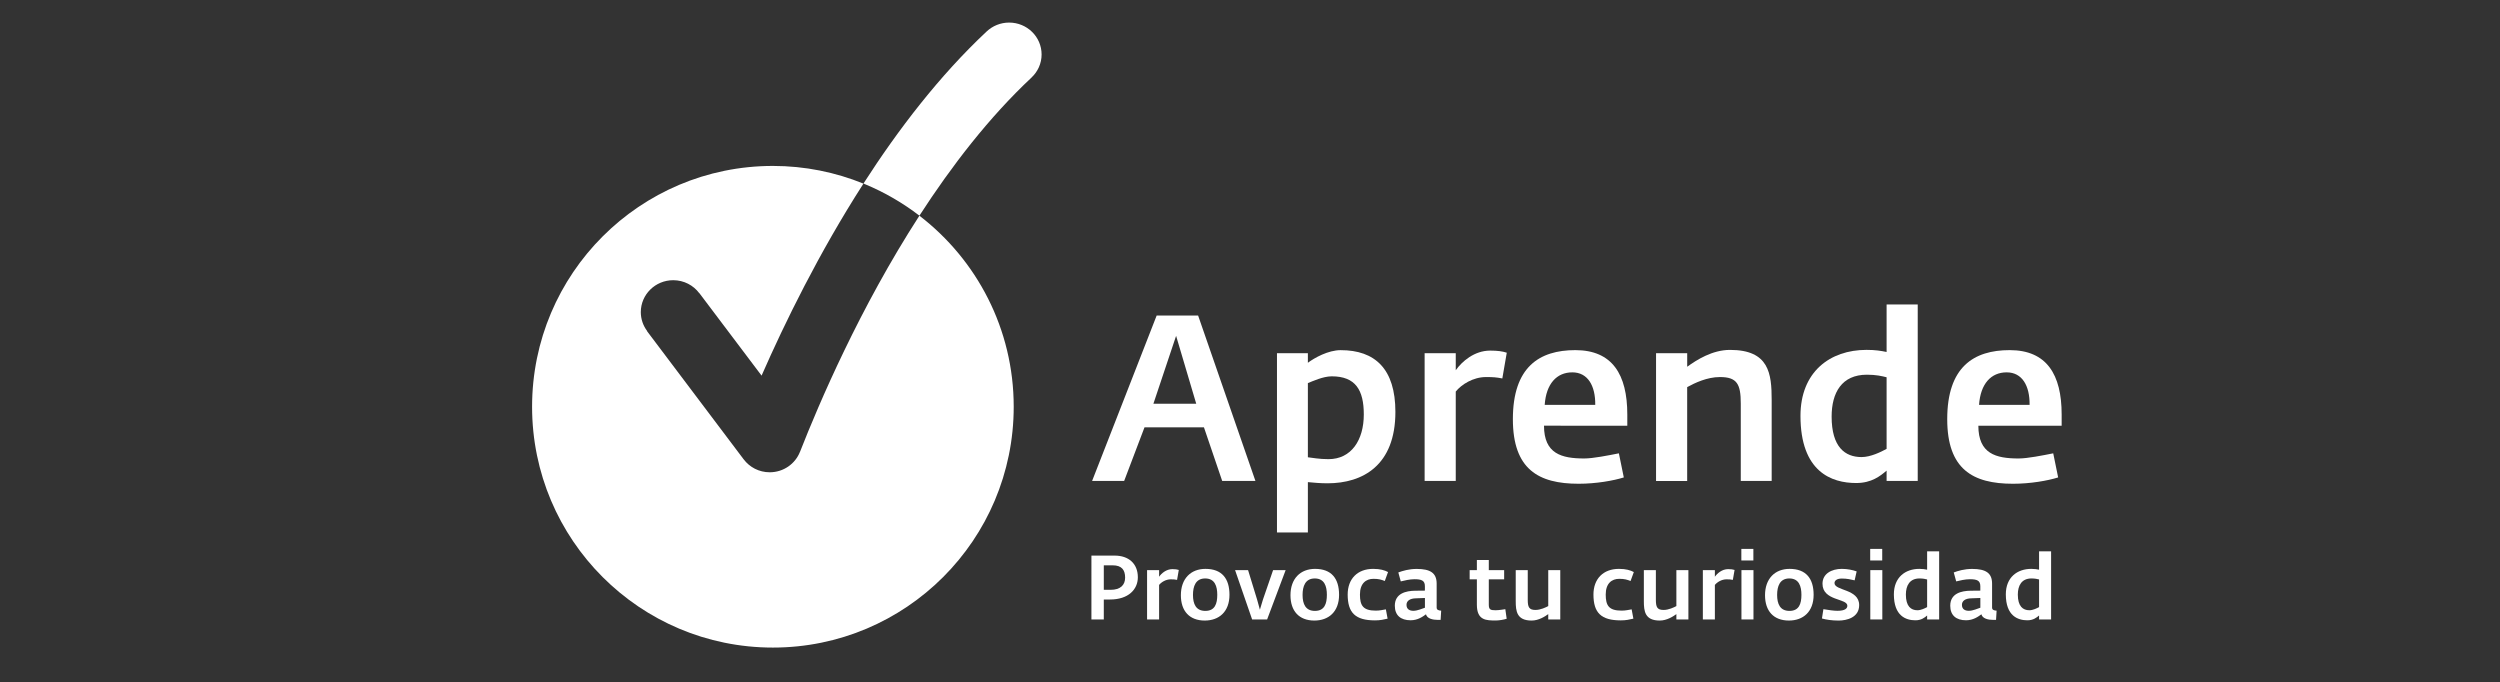 <?xml version="1.0" encoding="utf-8"?>
<!-- Generator: Adobe Illustrator 17.0.0, SVG Export Plug-In . SVG Version: 6.00 Build 0)  -->
<!DOCTYPE svg PUBLIC "-//W3C//DTD SVG 1.1//EN" "http://www.w3.org/Graphics/SVG/1.1/DTD/svg11.dtd">
<svg version="1.1" id="Layer_8" xmlns="http://www.w3.org/2000/svg" xmlns:xlink="http://www.w3.org/1999/xlink" x="0px" y="0px"
	 width="100px" height="27.288px" viewBox="0 0 100 27.288" enable-background="new 0 0 100 27.288" xml:space="preserve">
<rect x="0" y="0" width="100" height="27.288" fill="#333333" stroke="none"/>
<g>
	<g>
		<path fill="#FFFFFF" d="M32,18.074l-0.001-0.001c-0.188,0.479-0.658,0.818-1.211,0.818c-0.427,0-0.806-0.204-1.041-0.518h-0.001
			l-3.864-5.126l0.005-0.004c-0.16-0.213-0.255-0.474-0.255-0.759c0-0.704,0.581-1.276,1.297-1.276c0.428,0,0.807,0.205,1.042,0.519
			l0.003-0.002l2.489,3.3c0.924-2.106,2.293-4.907,4.066-7.667c0,0-0.001,0-0.001-0.001c0.003-0.004,0.007-0.009,0.009-0.013
			c-1.118-0.454-2.34-0.707-3.621-0.707c-5.321,0-9.633,4.313-9.633,9.633c0,5.32,4.312,9.633,9.633,9.633
			c5.319,0,9.632-4.313,9.632-9.633c0-3.114-1.479-5.881-3.773-7.643c0,0.002-0.002,0.003-0.003,0.005
			C34.391,12.318,32.763,16.129,32,18.074z"/>
		<path fill="#FFFFFF" d="M40.365,0.903c-0.346,0-0.662,0.135-0.895,0.352H39.47c-1.883,1.763-3.534,3.912-4.933,6.088h0.001
			c0.001-0.001,0.001-0.002,0.002-0.003c0.02,0.008,0.039,0.019,0.059,0.027c0.784,0.325,1.514,0.75,2.177,1.26
			c1.286-1.988,2.788-3.936,4.485-5.525V3.101c0.248-0.233,0.403-0.559,0.403-0.922C41.664,1.473,41.083,0.903,40.365,0.903z"/>
	</g>
	<g>
		<path fill="#FFFFFF" d="M43.656,22.224h0.933c0.549,0,0.925,0.314,0.925,0.867c0,0.484-0.376,0.889-1.113,0.889h-0.249v0.799
			h-0.495V22.224z M44.423,23.593c0.39,0,0.582-0.188,0.582-0.488c0-0.307-0.137-0.492-0.495-0.492h-0.358v0.979H44.423z"/>
		<path fill="#FFFFFF" d="M45.883,22.805h0.481v0.264c0.094-0.134,0.286-0.304,0.531-0.304c0.112,0,0.192,0.011,0.257,0.033
			l-0.069,0.397c-0.094-0.018-0.141-0.022-0.253-0.022c-0.199,0-0.379,0.116-0.466,0.224v1.381h-0.481V22.805z"/>
		<path fill="#FFFFFF" d="M47.235,23.81c0-0.665,0.397-1.055,0.983-1.055c0.658,0,0.961,0.387,0.961,1.037
			c0,0.68-0.419,1.03-0.99,1.03C47.578,24.822,47.235,24.439,47.235,23.81z M48.691,23.792c0-0.336-0.094-0.654-0.484-0.654
			c-0.383,0-0.488,0.318-0.488,0.658c0,0.365,0.119,0.64,0.495,0.64C48.597,24.435,48.691,24.15,48.691,23.792z"/>
		<path fill="#FFFFFF" d="M49.403,22.805h0.52l0.361,1.178l0.112,0.405l0.123-0.408l0.405-1.175h0.502l-0.741,1.973h-0.6
			L49.403,22.805z"/>
		<path fill="#FFFFFF" d="M51.619,23.81c0-0.665,0.397-1.055,0.983-1.055c0.658,0,0.961,0.387,0.961,1.037
			c0,0.68-0.419,1.03-0.99,1.03C51.962,24.822,51.619,24.439,51.619,23.81z M53.075,23.792c0-0.336-0.094-0.654-0.484-0.654
			c-0.383,0-0.488,0.318-0.488,0.658c0,0.365,0.119,0.64,0.495,0.64C52.981,24.435,53.075,24.15,53.075,23.792z"/>
		<path fill="#FFFFFF" d="M53.907,23.781c0-0.625,0.39-1.026,1.019-1.026c0.282,0,0.459,0.054,0.596,0.127l-0.13,0.358
			c-0.141-0.054-0.242-0.087-0.452-0.087c-0.296,0-0.542,0.177-0.542,0.629c0,0.437,0.123,0.643,0.632,0.643
			c0.163,0,0.275-0.029,0.405-0.051l0.069,0.372c-0.159,0.036-0.289,0.069-0.506,0.069C54.214,24.815,53.907,24.511,53.907,23.781z"
			/>
		<path fill="#FFFFFF" d="M55.793,24.229c0-0.495,0.448-0.596,0.813-0.6l0.39-0.004v-0.174c0-0.228-0.13-0.282-0.416-0.282
			c-0.188,0-0.405,0.051-0.549,0.087l-0.098-0.358c0.173-0.065,0.43-0.141,0.734-0.141c0.546,0,0.799,0.163,0.799,0.586v0.961
			c0,0.094,0.08,0.116,0.181,0.123l-0.022,0.369h-0.105c-0.21,0-0.437-0.051-0.481-0.224c-0.127,0.094-0.329,0.239-0.614,0.239
			C56.025,24.811,55.793,24.609,55.793,24.229z M56.997,24.309v-0.39l-0.365,0.014c-0.228,0.004-0.372,0.098-0.372,0.26
			c0,0.174,0.123,0.239,0.275,0.239C56.7,24.432,56.896,24.341,56.997,24.309z"/>
		<path fill="#FFFFFF" d="M59.075,24.19v-1.016h-0.289v-0.369h0.289v-0.405h0.477v0.405h0.614v0.369h-0.614v1.012
			c0,0.199,0.065,0.224,0.278,0.224c0.123,0,0.365-0.04,0.383-0.043l0.054,0.383c-0.112,0.036-0.293,0.069-0.43,0.069
			C59.462,24.819,59.075,24.826,59.075,24.19z"/>
		<path fill="#FFFFFF" d="M60.629,24.045v-1.24h0.481v1.185c0,0.286,0.047,0.408,0.307,0.408c0.206,0,0.419-0.105,0.513-0.155
			v-1.438h0.481v1.973H61.93v-0.213c-0.13,0.094-0.383,0.257-0.665,0.257C60.672,24.822,60.629,24.45,60.629,24.045z"/>
		<path fill="#FFFFFF" d="M63.738,23.781c0-0.625,0.39-1.026,1.019-1.026c0.282,0,0.459,0.054,0.596,0.127l-0.13,0.358
			c-0.141-0.054-0.242-0.087-0.452-0.087c-0.296,0-0.542,0.177-0.542,0.629c0,0.437,0.123,0.643,0.632,0.643
			c0.163,0,0.275-0.029,0.405-0.051l0.069,0.372c-0.159,0.036-0.289,0.069-0.506,0.069C64.045,24.815,63.738,24.511,63.738,23.781z"
			/>
		<path fill="#FFFFFF" d="M65.754,24.045v-1.24h0.481v1.185c0,0.286,0.047,0.408,0.307,0.408c0.206,0,0.419-0.105,0.513-0.155
			v-1.438h0.481v1.973h-0.481v-0.213c-0.13,0.094-0.383,0.257-0.665,0.257C65.797,24.822,65.754,24.45,65.754,24.045z"/>
		<path fill="#FFFFFF" d="M68.114,22.805h0.481v0.264c0.094-0.134,0.286-0.304,0.531-0.304c0.112,0,0.192,0.011,0.257,0.033
			l-0.069,0.397c-0.094-0.018-0.141-0.022-0.253-0.022c-0.199,0-0.379,0.116-0.466,0.224v1.381h-0.481V22.805z"/>
		<path fill="#FFFFFF" d="M69.654,21.956h0.481v0.463h-0.481V21.956z M69.658,22.805h0.481v1.973h-0.481V22.805z"/>
		<path fill="#FFFFFF" d="M70.601,23.81c0-0.665,0.397-1.055,0.983-1.055c0.658,0,0.961,0.387,0.961,1.037
			c0,0.68-0.419,1.03-0.99,1.03C70.944,24.822,70.601,24.439,70.601,23.81z M72.057,23.792c0-0.336-0.094-0.654-0.484-0.654
			c-0.383,0-0.488,0.318-0.488,0.658c0,0.365,0.119,0.64,0.495,0.64C71.963,24.435,72.057,24.15,72.057,23.792z"/>
		<path fill="#FFFFFF" d="M72.878,24.739l0.058-0.372c0.206,0.033,0.408,0.065,0.56,0.065c0.307,0,0.398-0.094,0.398-0.202
			c0-0.304-0.994-0.184-0.994-0.882c0-0.397,0.361-0.593,0.773-0.593c0.231,0,0.441,0.047,0.593,0.101l-0.08,0.358
			c-0.155-0.036-0.304-0.072-0.513-0.072c-0.22,0-0.293,0.098-0.293,0.181c0,0.314,0.987,0.228,0.987,0.882
			c0,0.495-0.495,0.618-0.824,0.618C73.265,24.822,73.044,24.786,72.878,24.739z"/>
		<path fill="#FFFFFF" d="M74.808,21.956h0.481v0.463h-0.481V21.956z M74.812,22.805h0.481v1.973h-0.481V22.805z"/>
		<path fill="#FFFFFF" d="M75.755,23.774c0-0.68,0.455-1.019,1.019-1.019c0.137,0,0.221,0.015,0.311,0.033v-0.734h0.481v2.725
			h-0.481V24.62c-0.098,0.083-0.231,0.192-0.47,0.192C76.236,24.811,75.755,24.638,75.755,23.774z M77.085,24.284v-1.106
			c-0.072-0.018-0.163-0.04-0.304-0.04c-0.39,0-0.546,0.278-0.546,0.647c0,0.47,0.206,0.625,0.463,0.625
			C76.839,24.41,76.998,24.331,77.085,24.284z"/>
		<path fill="#FFFFFF" d="M78.01,24.229c0-0.495,0.448-0.596,0.813-0.6l0.39-0.004v-0.174c0-0.228-0.13-0.282-0.416-0.282
			c-0.188,0-0.405,0.051-0.549,0.087l-0.098-0.358c0.173-0.065,0.43-0.141,0.734-0.141c0.546,0,0.799,0.163,0.799,0.586v0.961
			c0,0.094,0.08,0.116,0.181,0.123l-0.022,0.369h-0.105c-0.21,0-0.437-0.051-0.481-0.224c-0.127,0.094-0.329,0.239-0.614,0.239
			C78.242,24.811,78.01,24.609,78.01,24.229z M79.214,24.309v-0.39l-0.365,0.014c-0.228,0.004-0.372,0.098-0.372,0.26
			c0,0.174,0.123,0.239,0.275,0.239C78.917,24.432,79.113,24.341,79.214,24.309z"/>
		<path fill="#FFFFFF" d="M80.233,23.774c0-0.68,0.455-1.019,1.019-1.019c0.137,0,0.221,0.015,0.311,0.033v-0.734h0.481v2.725
			h-0.481V24.62c-0.098,0.083-0.231,0.192-0.47,0.192C80.714,24.811,80.233,24.638,80.233,23.774z M81.563,24.284v-1.106
			c-0.072-0.018-0.163-0.04-0.304-0.04c-0.39,0-0.546,0.278-0.546,0.647c0,0.47,0.206,0.625,0.463,0.625
			C81.317,24.41,81.476,24.331,81.563,24.284z"/>
	</g>
	<g>
		<path fill="#FFFFFF" d="M46.267,12.62h1.657l2.293,6.618h-1.329l-0.73-2.144H45.78l-0.814,2.144h-1.282L46.267,12.62z
			 M47.849,16.149l-0.805-2.715l-0.908,2.715H47.849z"/>
		<path fill="#FFFFFF" d="M51.079,14.127h1.236v0.384c0.262-0.197,0.814-0.505,1.311-0.505c1.376,0,2.19,0.749,2.19,2.471
			c0,2.134-1.301,2.855-2.715,2.855c-0.309,0-0.571-0.028-0.786-0.047v2.013h-1.236V14.127z M54.552,16.579
			c0-0.974-0.328-1.526-1.282-1.526c-0.346,0-0.768,0.197-0.955,0.271v2.967c0.187,0.019,0.44,0.075,0.824,0.075
			C54.055,18.367,54.552,17.6,54.552,16.579z"/>
		<path fill="#FFFFFF" d="M56.985,14.127h1.245v0.683c0.243-0.346,0.74-0.786,1.376-0.786c0.29,0,0.496,0.028,0.665,0.084
			l-0.178,1.03c-0.243-0.047-0.365-0.056-0.655-0.056c-0.515,0-0.983,0.3-1.208,0.58v3.576h-1.245V14.127z"/>
		<path fill="#FFFFFF" d="M60.515,16.766c0-2.087,1.058-2.761,2.499-2.761c1.479,0,2.078,0.974,2.078,2.574v0.449H61.76
			c0,1.123,0.702,1.311,1.61,1.311c0.356,0,0.964-0.122,1.385-0.206l0.197,0.964c-0.421,0.131-1.105,0.253-1.807,0.253
			C61.535,19.35,60.515,18.77,60.515,16.766z M63.81,16.195c0.009-0.768-0.3-1.301-0.917-1.301c-0.627,0-1.048,0.459-1.105,1.301
			H63.81z"/>
		<path fill="#FFFFFF" d="M66.243,14.127h1.245v0.543c0.374-0.271,1.002-0.674,1.713-0.674c1.563,0,1.666,0.945,1.666,2.003v3.239
			h-1.236v-3.098c0-0.777-0.15-1.058-0.833-1.058c-0.515,0-1.002,0.234-1.311,0.403v3.754h-1.245V14.127z"/>
		<path fill="#FFFFFF" d="M72.019,16.635c0-1.76,1.179-2.64,2.64-2.64c0.356,0,0.571,0.037,0.805,0.084v-1.9h1.245v7.058h-1.245
			v-0.412c-0.253,0.215-0.599,0.496-1.217,0.496C73.264,19.322,72.019,18.873,72.019,16.635z M75.464,17.955v-2.864
			c-0.187-0.047-0.421-0.103-0.786-0.103c-1.011,0-1.413,0.721-1.413,1.676c0,1.217,0.534,1.619,1.198,1.619
			C74.827,18.283,75.239,18.077,75.464,17.955z"/>
		<path fill="#FFFFFF" d="M77.889,16.766c0-2.087,1.058-2.761,2.499-2.761c1.479,0,2.078,0.974,2.078,2.574v0.449h-3.332
			c0,1.123,0.702,1.311,1.61,1.311c0.356,0,0.964-0.122,1.385-0.206l0.197,0.964c-0.421,0.131-1.105,0.253-1.807,0.253
			C78.909,19.35,77.889,18.77,77.889,16.766z M81.184,16.195c0.009-0.768-0.3-1.301-0.917-1.301c-0.627,0-1.048,0.459-1.105,1.301
			H81.184z"/>
	</g>
</g>
</svg>
